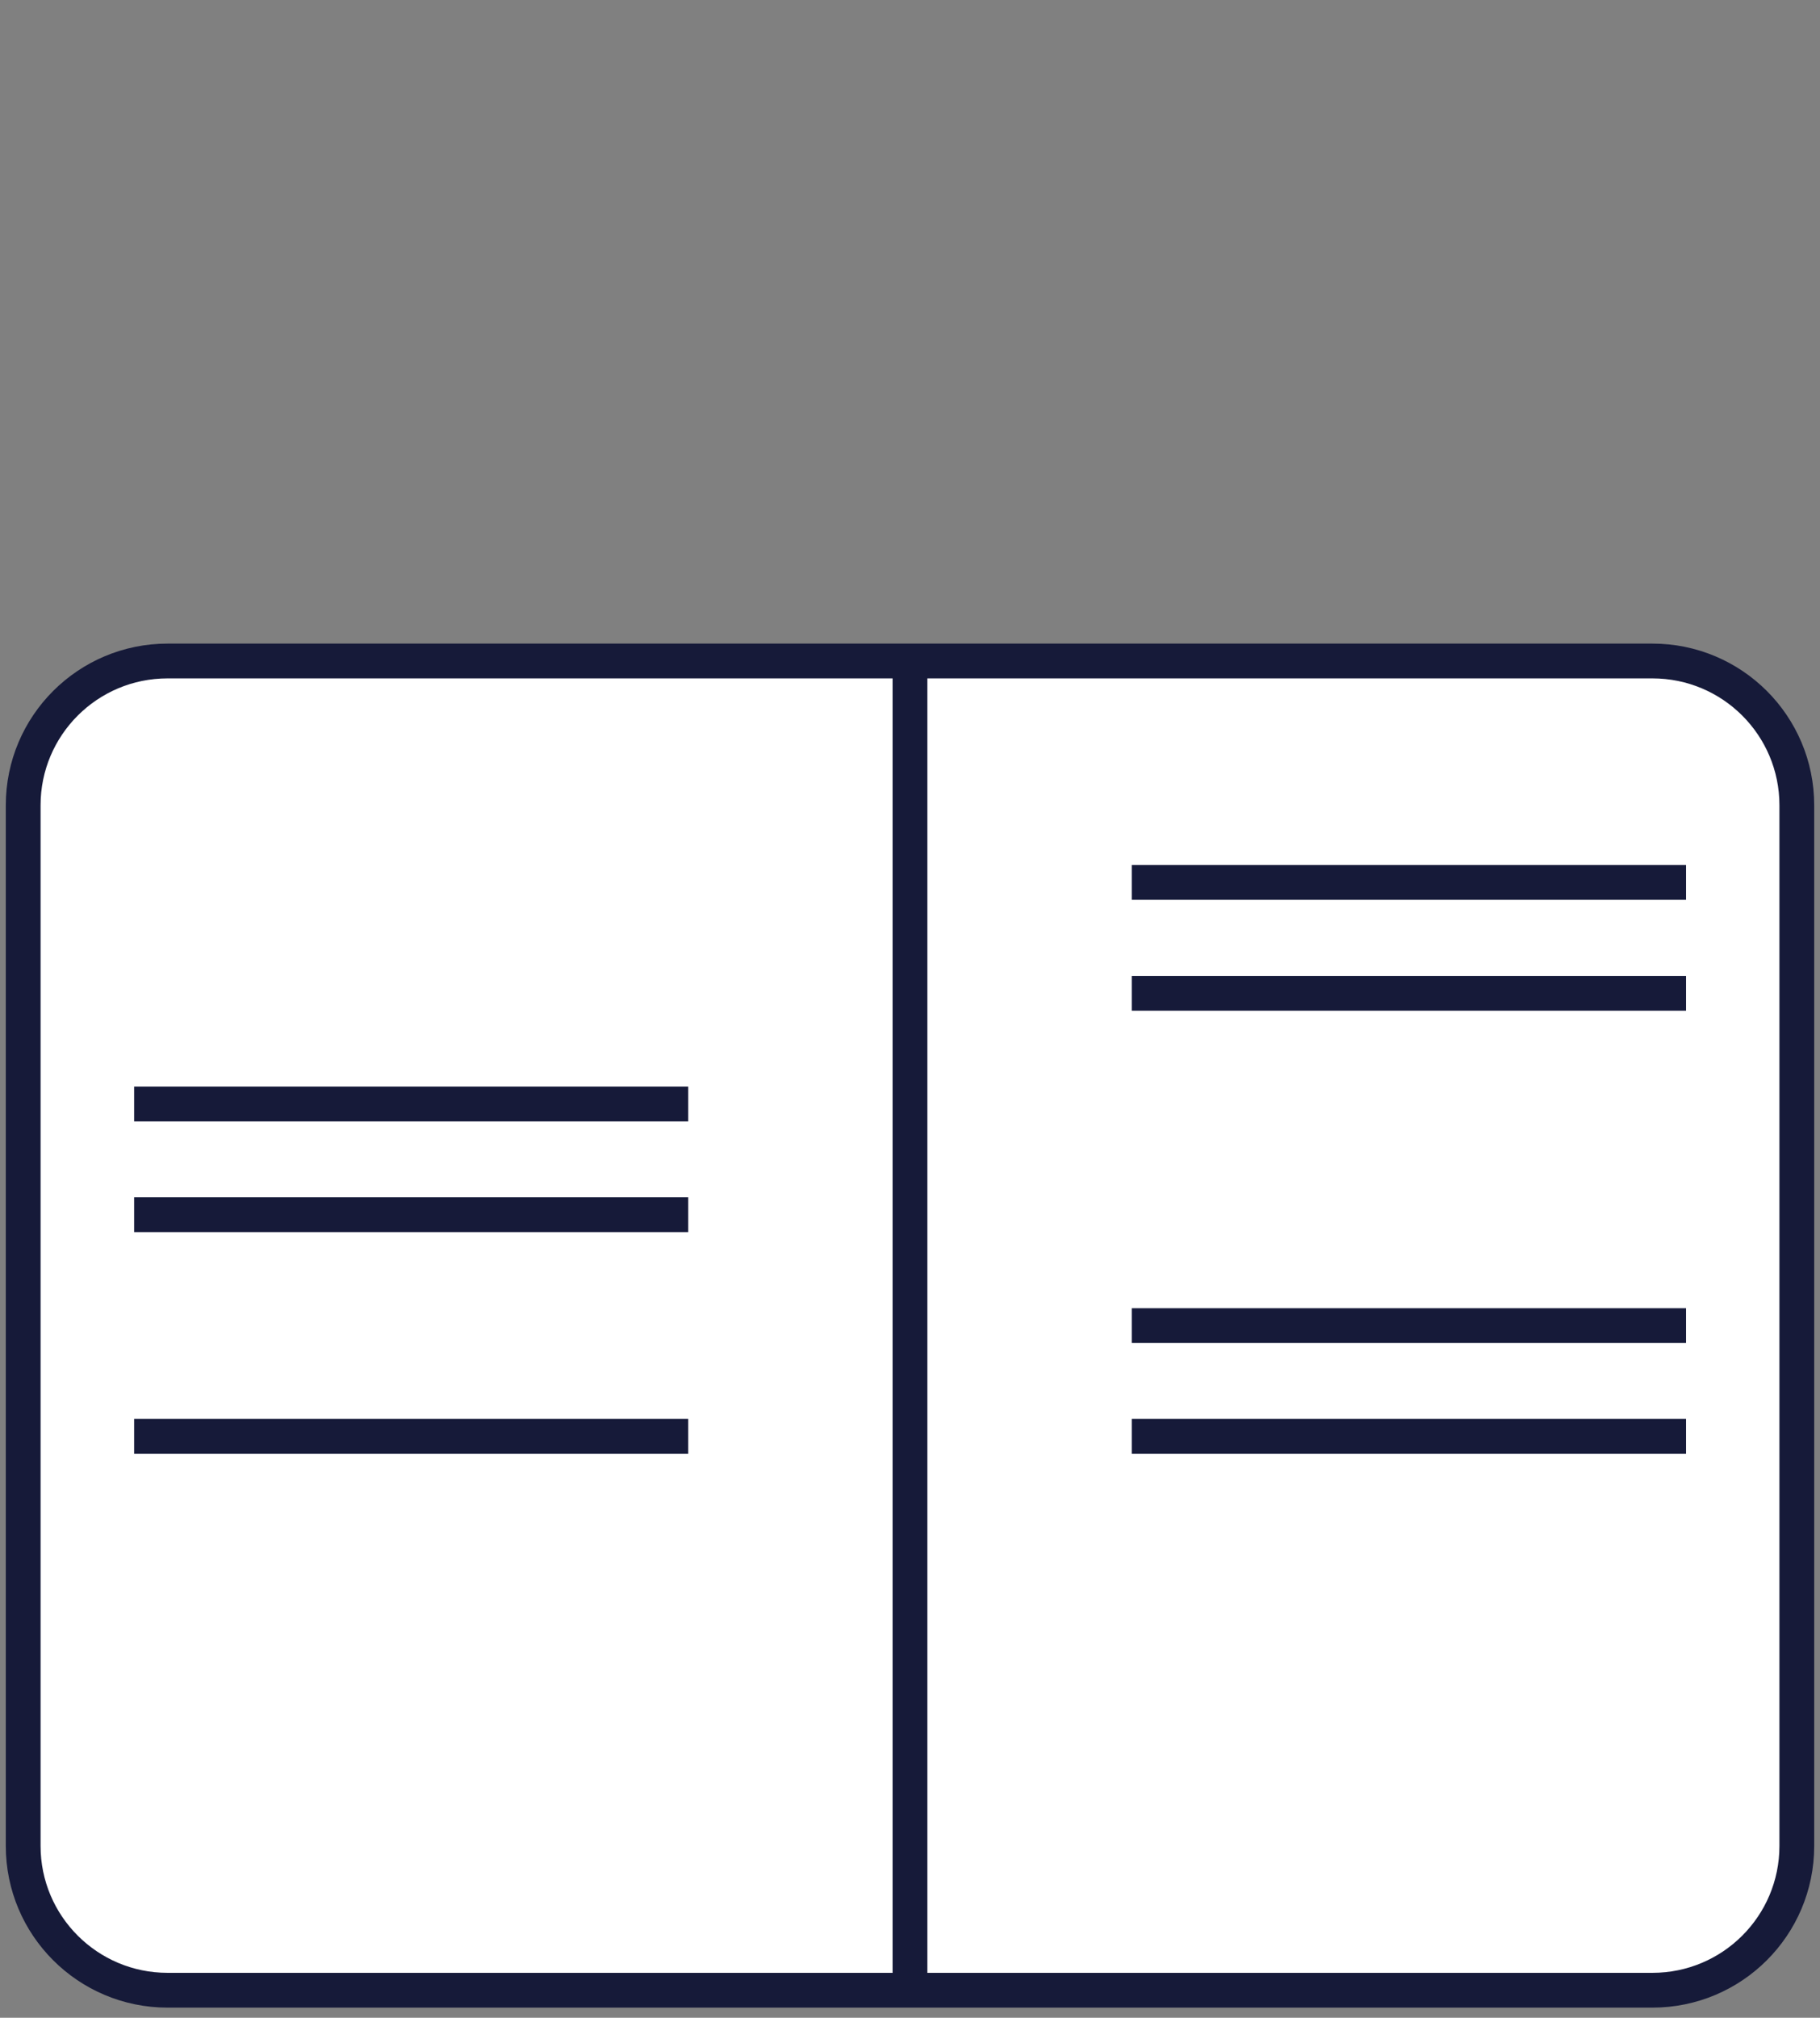<svg width="157" height="174" viewBox="0 0 157 174" fill="none" xmlns="http://www.w3.org/2000/svg">
<rect x="0" y="0" width="157" height="174" fill="#808080" stroke="none"/>
<path d="M142.546 57H14.454C7.576 57 2 62.57 2 69.441V159.183C2 166.054 7.576 171.624 14.454 171.624H142.546C149.424 171.624 155 166.054 155 159.183V69.441C155 62.57 149.424 57 142.546 57Z" fill="white" stroke="#161A39" stroke-width="3" stroke-miterlimit="10"/>
<path d="M78.498 171.624V57" stroke="#161A39" stroke-width="3" stroke-miterlimit="10"/>
<path d="M97.629 76.092H145.444" stroke="#161A39" stroke-width="3" stroke-miterlimit="10"/>
<path d="M97.629 114.312H145.444" stroke="#161A39" stroke-width="3" stroke-miterlimit="10"/>
<path d="M97.629 123.858H145.444" stroke="#161A39" stroke-width="3" stroke-miterlimit="10"/>
<path d="M97.629 85.656H145.444" stroke="#161A39" stroke-width="3" stroke-miterlimit="10"/>
<path d="M11.572 95.202H59.368" stroke="#161A39" stroke-width="3" stroke-miterlimit="10"/>
<path d="M11.572 104.748H59.368" stroke="#161A39" stroke-width="3" stroke-miterlimit="10"/>
<path d="M11.572 123.858H59.368" stroke="#161A39" stroke-width="3" stroke-miterlimit="10"/>
</svg>
